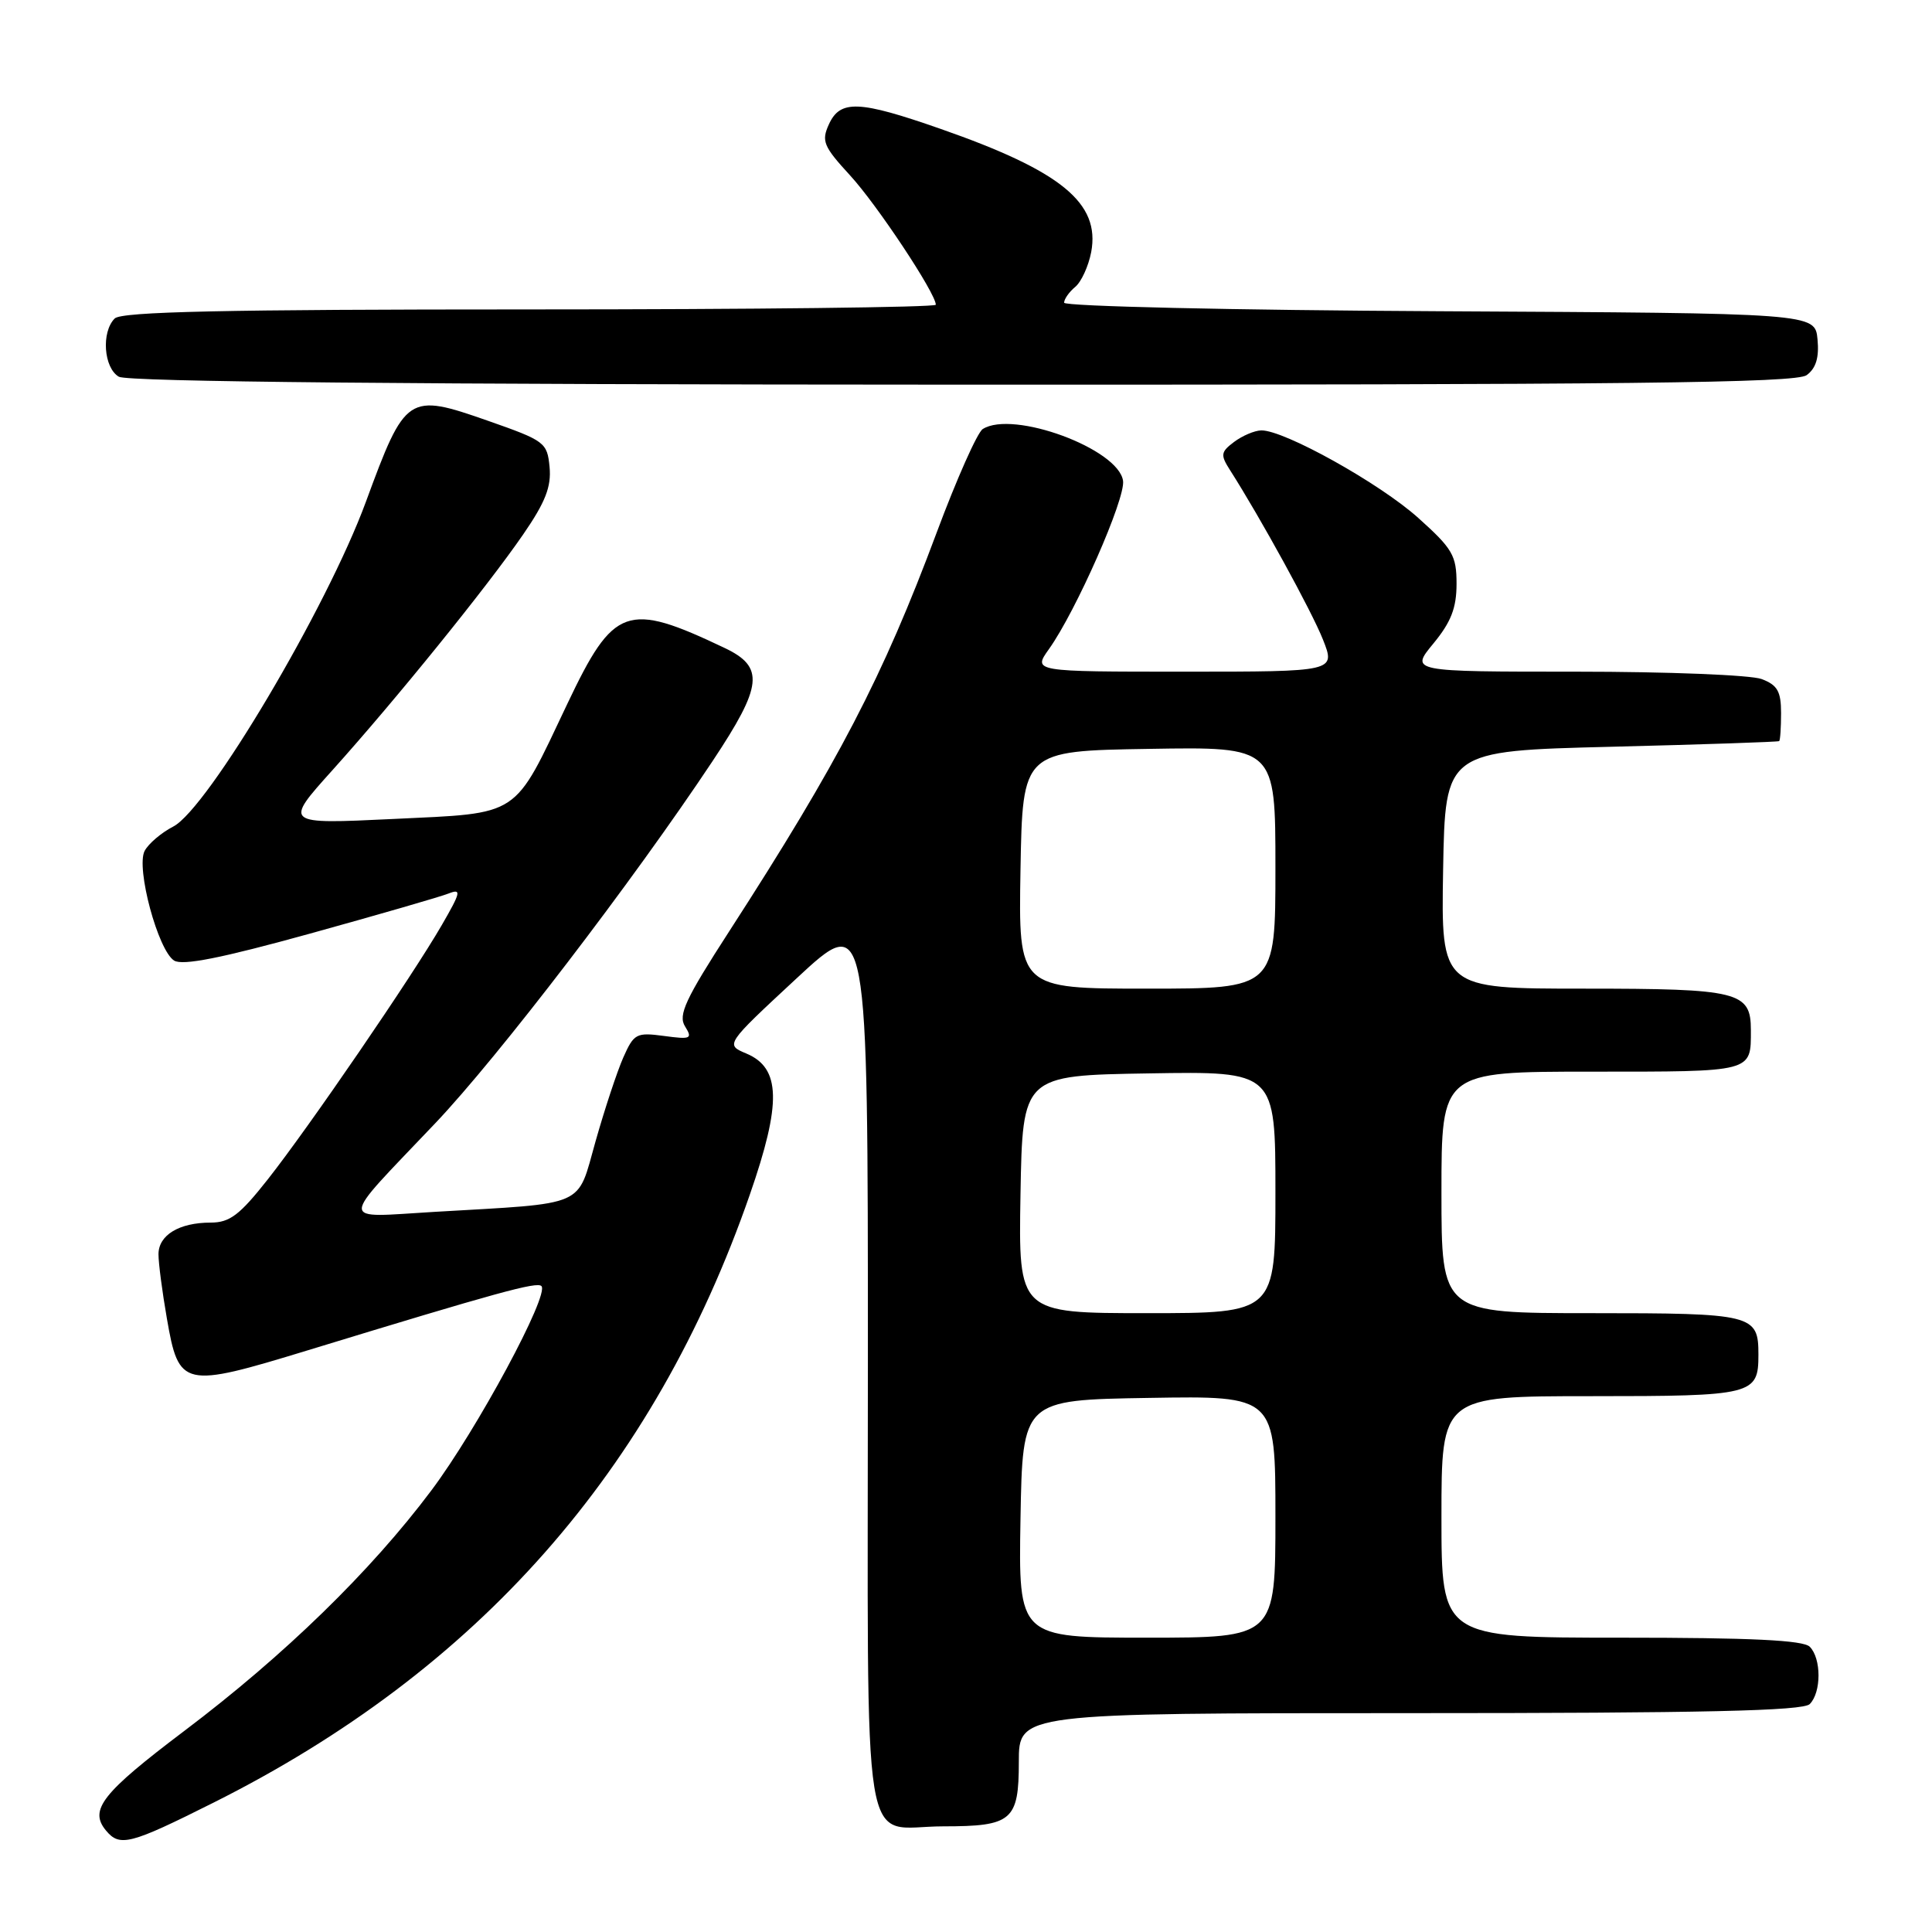 <?xml version="1.0" encoding="UTF-8" standalone="no"?>
<!DOCTYPE svg PUBLIC "-//W3C//DTD SVG 1.1//EN" "http://www.w3.org/Graphics/SVG/1.1/DTD/svg11.dtd" >
<svg xmlns="http://www.w3.org/2000/svg" xmlns:xlink="http://www.w3.org/1999/xlink" version="1.1" viewBox="0 0 256 256">
 <g >
 <path fill="currentColor"
d=" M 28.27 238.87 C 63.33 221.31 86.65 194.88 99.35 158.31 C 103.58 146.15 103.46 141.52 98.90 139.60 C 96.09 138.42 96.09 138.42 105.55 129.64 C 115.00 120.86 115.00 120.86 115.00 180.40 C 115.00 248.58 113.93 242.00 125.00 242.00 C 134.10 242.00 135.00 241.23 135.00 233.46 C 135.00 227.00 135.00 227.00 186.80 227.00 C 225.76 227.00 238.90 226.70 239.80 225.80 C 241.35 224.25 241.35 219.75 239.80 218.20 C 238.93 217.33 231.98 217.00 214.80 217.00 C 191.00 217.00 191.00 217.00 191.00 201.00 C 191.00 185.00 191.00 185.00 210.80 185.00 C 232.33 185.00 233.00 184.83 233.00 179.50 C 233.00 174.17 232.33 174.00 210.80 174.00 C 191.00 174.00 191.00 174.00 191.00 158.00 C 191.00 142.00 191.00 142.00 210.89 142.00 C 232.40 142.00 232.00 142.11 232.00 136.49 C 232.00 131.40 230.41 131.00 209.90 131.00 C 190.95 131.00 190.95 131.00 191.22 115.25 C 191.50 99.50 191.50 99.50 213.50 98.95 C 225.60 98.65 235.61 98.31 235.75 98.20 C 235.89 98.09 236.00 96.41 236.00 94.48 C 236.00 91.61 235.52 90.77 233.43 89.98 C 232.02 89.44 220.97 89.00 208.86 89.00 C 186.85 89.00 186.85 89.00 189.93 85.27 C 192.27 82.43 193.00 80.56 193.00 77.36 C 193.00 73.61 192.49 72.72 187.93 68.63 C 182.84 64.05 170.13 56.97 167.12 57.03 C 166.23 57.05 164.61 57.74 163.52 58.56 C 161.75 59.89 161.70 60.28 162.97 62.27 C 167.02 68.61 173.82 81.01 175.30 84.75 C 176.98 89.00 176.98 89.00 156.92 89.00 C 136.86 89.00 136.86 89.00 138.99 86.01 C 142.58 80.98 149.15 66.06 148.81 63.71 C 148.21 59.47 134.22 54.31 130.22 56.85 C 129.51 57.29 126.76 63.47 124.11 70.58 C 116.97 89.73 111.10 101.00 96.66 123.35 C 90.81 132.40 89.83 134.50 90.77 136.00 C 91.79 137.64 91.55 137.75 87.99 137.27 C 84.32 136.78 84.00 136.95 82.59 140.12 C 81.77 141.98 80.12 146.97 78.92 151.21 C 76.40 160.09 78.02 159.38 57.54 160.58 C 44.73 161.33 44.72 162.47 57.68 148.83 C 66.00 140.07 83.84 116.77 94.42 100.85 C 101.07 90.84 101.33 88.38 96.00 85.85 C 83.05 79.69 81.33 80.30 75.17 93.27 C 67.95 108.48 69.13 107.70 52.06 108.52 C 37.61 109.21 37.61 109.21 44.06 102.04 C 52.47 92.68 64.51 77.81 69.32 70.82 C 72.27 66.54 73.07 64.49 72.82 61.88 C 72.51 58.63 72.20 58.40 64.67 55.76 C 54.04 52.04 53.72 52.25 48.48 66.50 C 43.31 80.56 27.53 107.16 22.96 109.52 C 21.37 110.34 19.66 111.80 19.16 112.76 C 18.00 115.02 20.94 125.94 23.07 127.28 C 24.19 127.98 29.32 126.96 41.07 123.71 C 50.10 121.21 58.38 118.82 59.45 118.39 C 61.17 117.72 61.06 118.22 58.55 122.56 C 54.61 129.38 40.98 149.29 35.50 156.25 C 31.76 161.00 30.44 162.00 27.92 162.00 C 23.73 162.00 21.00 163.66 21.00 166.20 C 21.00 167.38 21.50 171.20 22.11 174.69 C 23.70 183.87 24.22 183.98 40.79 178.92 C 65.99 171.22 71.14 169.81 71.74 170.41 C 72.85 171.52 63.20 189.44 57.15 197.50 C 49.12 208.21 37.71 219.32 24.44 229.34 C 13.52 237.59 11.77 239.81 14.04 242.55 C 15.87 244.76 17.22 244.41 28.27 238.87 Z  M 239.39 49.71 C 240.63 48.80 241.06 47.38 240.83 44.96 C 240.50 41.50 240.50 41.50 190.75 41.24 C 163.39 41.10 141.00 40.59 141.00 40.11 C 141.00 39.64 141.66 38.69 142.47 38.02 C 143.28 37.35 144.23 35.27 144.59 33.40 C 145.80 26.90 140.63 22.67 124.67 17.09 C 113.81 13.29 111.33 13.19 109.83 16.48 C 108.82 18.69 109.11 19.40 112.63 23.23 C 116.20 27.11 124.00 38.87 124.00 40.38 C 124.00 40.72 99.79 41.00 70.20 41.00 C 29.69 41.00 16.10 41.30 15.20 42.20 C 13.40 44.00 13.74 48.75 15.75 49.92 C 16.91 50.59 54.66 50.95 127.56 50.97 C 216.07 50.99 237.96 50.75 239.39 49.71 Z  M 135.22 201.25 C 135.50 185.50 135.50 185.50 152.25 185.23 C 169.00 184.95 169.00 184.95 169.00 200.98 C 169.00 217.00 169.00 217.00 151.97 217.00 C 134.95 217.00 134.95 217.00 135.22 201.25 Z  M 135.22 158.25 C 135.50 142.50 135.50 142.50 152.25 142.23 C 169.00 141.95 169.00 141.95 169.00 157.98 C 169.00 174.00 169.00 174.00 151.97 174.00 C 134.95 174.00 134.95 174.00 135.22 158.25 Z  M 135.22 115.25 C 135.50 99.50 135.50 99.50 152.25 99.23 C 169.00 98.95 169.00 98.95 169.00 114.98 C 169.00 131.00 169.00 131.00 151.97 131.00 C 134.95 131.00 134.95 131.00 135.22 115.25 Z "/>
</g>
</svg>